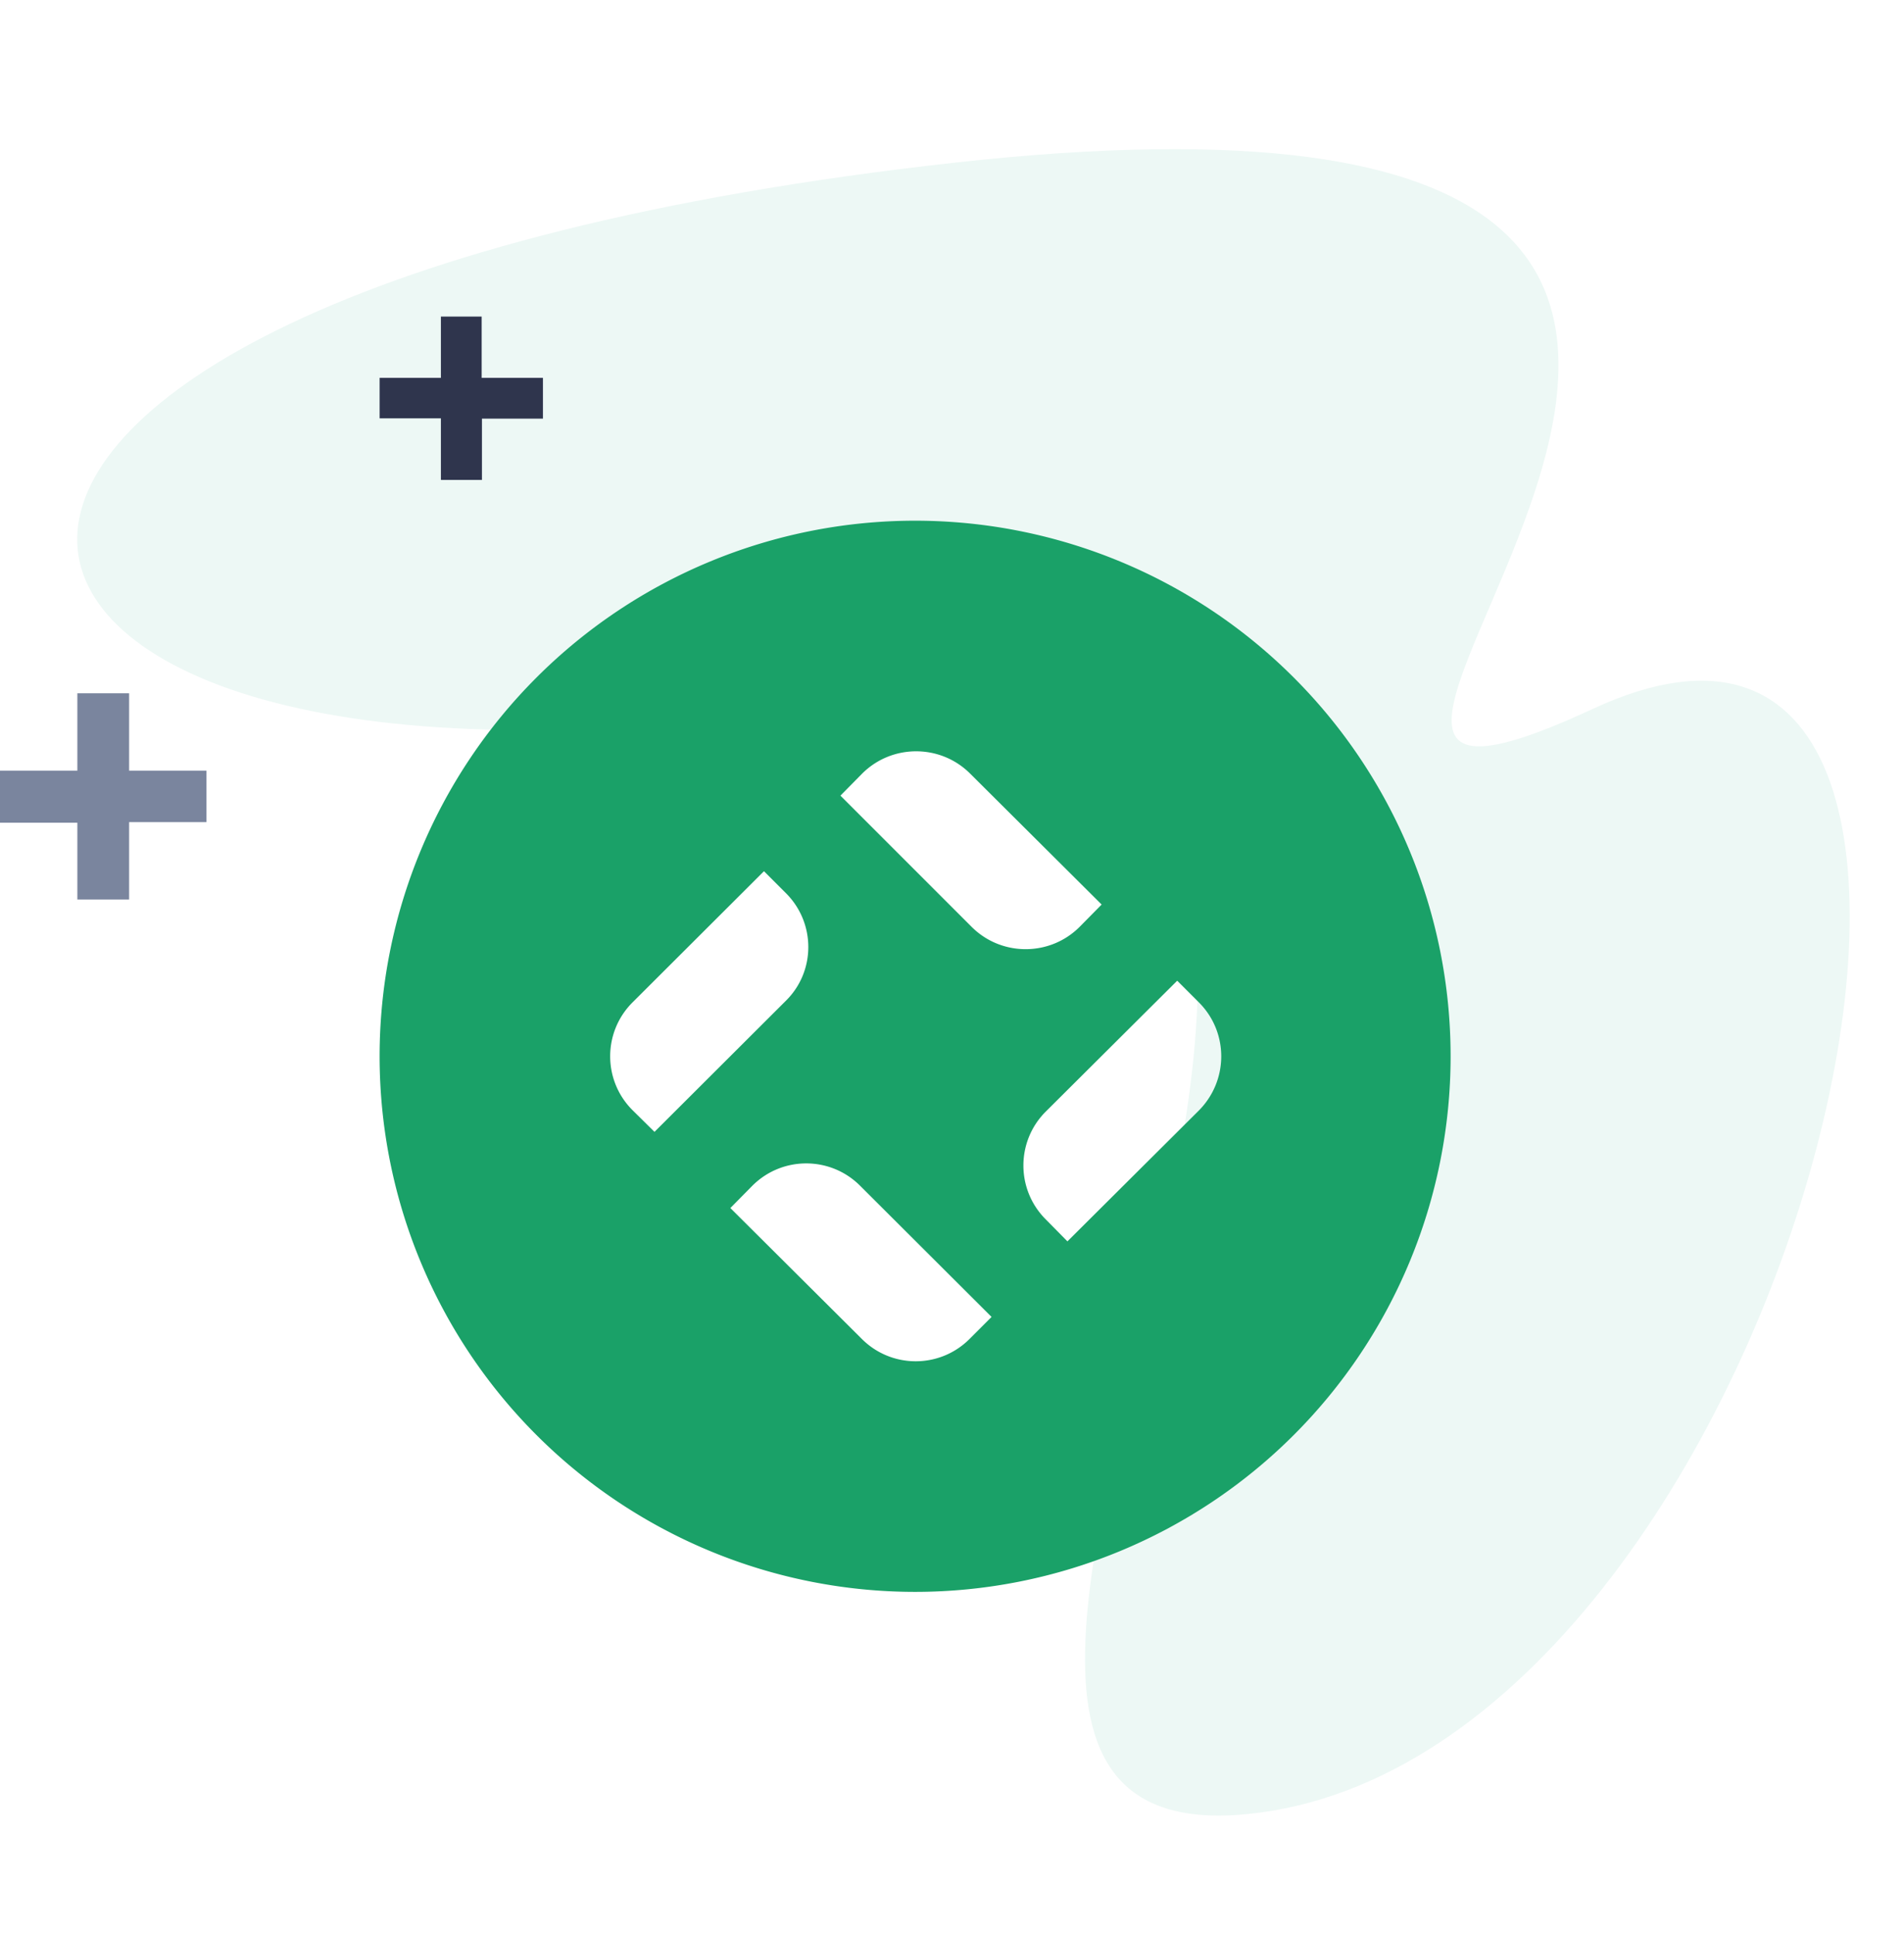 <svg width="64" height="65" fill="none" xmlns="http://www.w3.org/2000/svg">
  <g clip-path="url(#clip0)">
    <path d="M32.06 5.47C-8.59 9.99-4.04 28.35 26.6 23.82c30.64-4.52-2.55 39.55 15.74 37.1 18.3-2.43 27.9-44.84 11.21-37.1C36.87 31.57 72.72.95 32.06 5.47z" fill="#EDF8F5"/>
    <path fill-rule="evenodd" clip-rule="evenodd" d="M48.76 35.5a18 18 0 11-36 0 18 18 0 0136 0zm-20.51-8.76l.73-.74c1-1 2.63-1 3.63 0l4.42 4.4-.74.75c-1 1-2.63 1-3.63 0l-4.41-4.41zM22 38.04l-.74-.73c-1-1-1-2.62 0-3.62l4.42-4.41.74.74c1 1 1 2.62 0 3.61l-4.42 4.41zm18.3-4.35l-.73-.73-4.42 4.4c-1 1-1 2.62 0 3.62l.73.74 4.42-4.4c1-1.01 1-2.63 0-3.63zm-6.97 10.57l-.74.74c-1 1-2.62 1-3.62 0l-4.42-4.4.74-.75c1-1 2.62-1 3.62 0l4.42 4.41z" fill="#1AA168"/>
    <path d="M2.6 30.25v-2.6H0V25.9h2.6v-2.6h1.74v2.6h2.6v1.73h-2.6v2.6H2.6z" fill="#7A859E"/>
    <path d="M14.82 16.12v-2.06h-2.06V12.7h2.06v-2.06h1.37v2.06h2.06v1.37H16.2v2.06h-1.37z" fill="#2F354D"/>
  </g>
  <defs>
    <clipPath id="clip0">
      <path fill="#fff" d="M0 .5h64v64H0z"/>
    </clipPath>
  </defs>
</svg>
